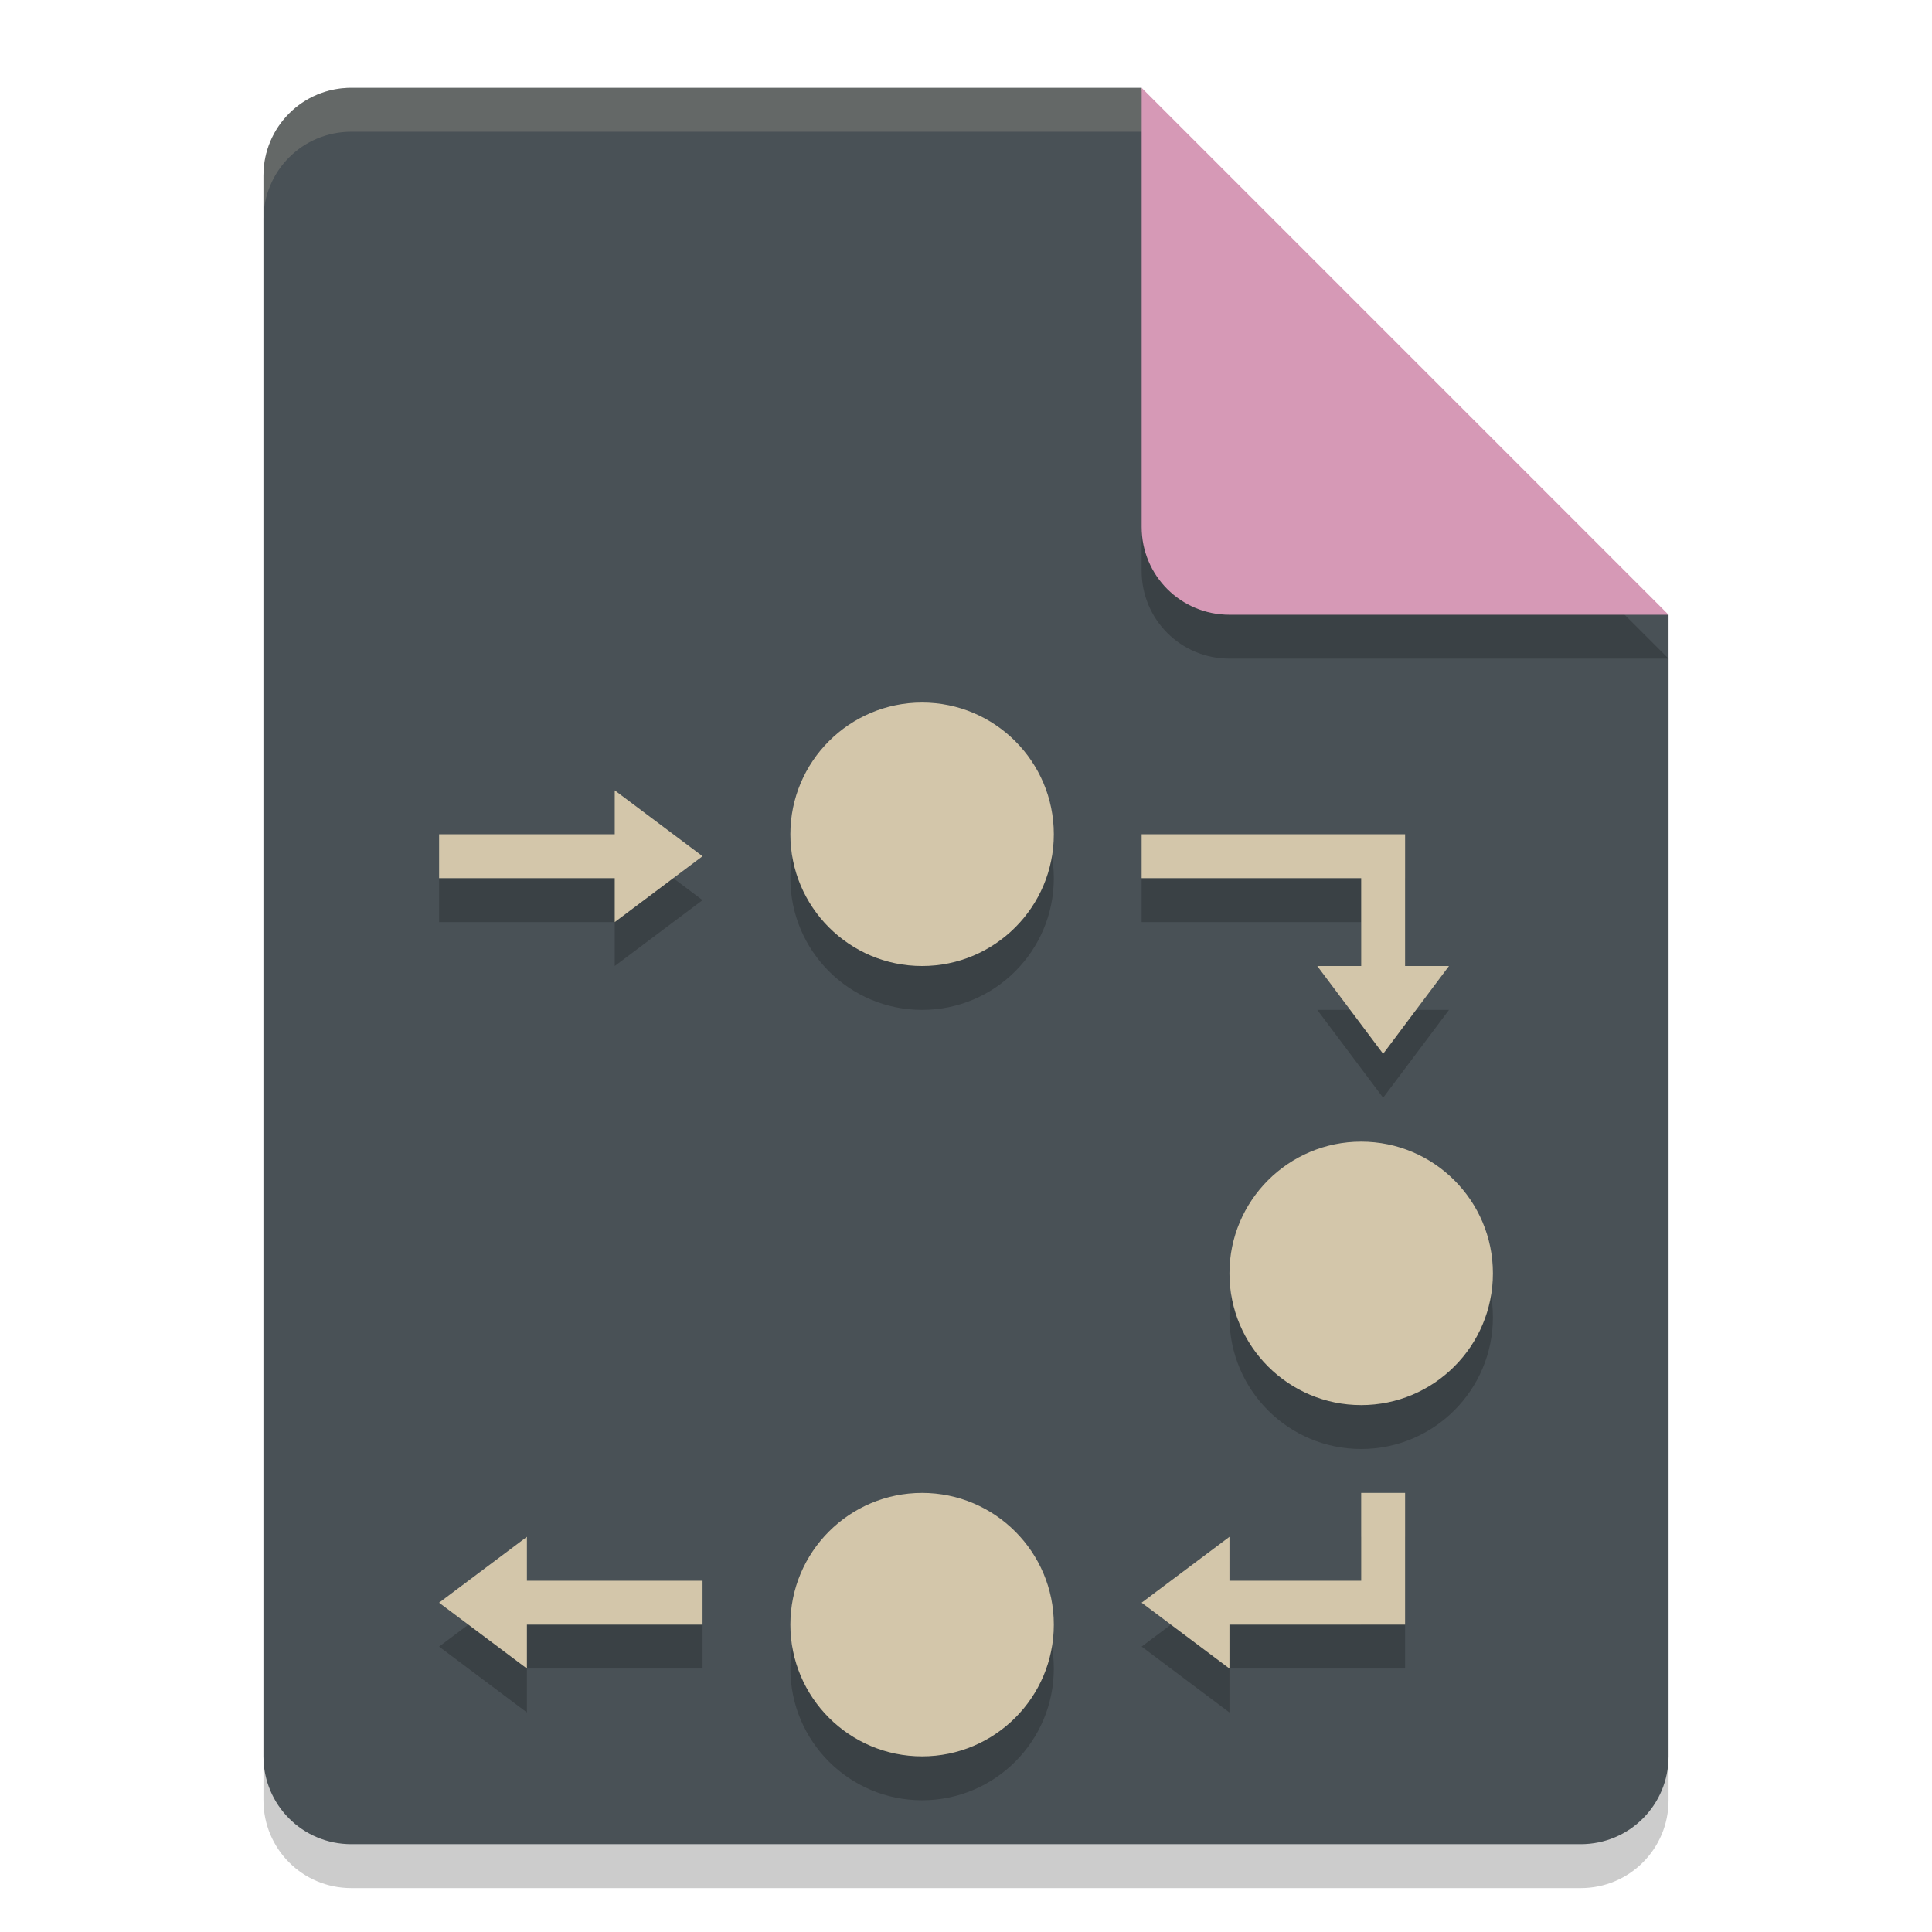 <svg xmlns="http://www.w3.org/2000/svg" width="22" height="22" version="1.1">
 <path style="opacity:0.2" d="m 4,1.5 c -0.554,0 -1,0.446 -1,1 v 18 c 0,0.554 0.446,1 1,1 h 14 c 0.554,0 1,-0.446 1,-1 v -13 l -6,-6 z"/>
 <path style="fill:#495156" d="M 4,1 C 3.446,1 3,1.446 3,2 v 18 c 0,0.554 0.446,1 1,1 h 14 c 0.554,0 1,-0.446 1,-1 V 7 L 14,6 13,1 Z"/>
 <path style="opacity:0.2" d="m 19,7.5 -6,-6 v 5 c 0,0.554 0.446,1 1,1 z"/>
 <path style="fill:#d699b6" d="M 19,7 13,1 v 5 c 0,0.554 0.446,1 1,1 z"/>
 <path style="opacity:0.2;fill:#d3c6aa" d="M 4,1 C 3.446,1 3,1.446 3,2 v 0.5 c 0,-0.554 0.446,-1 1,-1 h 9 V 1 Z"/>
 <path style="opacity:0.2" d="M 10.5,8.5 C 9.672,8.5 9,9.172 9,10 9,10.828 9.672,11.5 10.5,11.5 11.328,11.5 12,10.828 12,10 12,9.172 11.328,8.5 10.5,8.5 Z M 7,9.5 V 10 H 5 v 0.5 H 7 V 11 L 7.5,10.625 8,10.25 7.5,9.875 Z m 6,0.5 v 0.5 h 2.5 v 1 H 15 L 15.375,12 15.75,12.5 16.125,12 16.5,11.5 H 16 V 10 Z m 2.5,3.5 c -0.828,0 -1.5,0.672 -1.5,1.5 0,0.828 0.672,1.5 1.5,1.5 0.828,0 1.5,-0.672 1.5,-1.5 0,-0.828 -0.672,-1.5 -1.5,-1.5 z m -5,4 C 9.672,17.5 9,18.172 9,19 c 0,0.828 0.672,1.5 1.5,1.5 0.828,0 1.5,-0.672 1.5,-1.5 0,-0.828 -0.672,-1.5 -1.5,-1.5 z m 5,0 v 1 H 14 V 18 L 13.5,18.375 13,18.75 13.5,19.125 14,19.5 V 19 h 1.5 0.5 v -0.5 -1 z M 6,18 5.5,18.375 5,18.75 5.5,19.125 6,19.5 V 19 H 8 V 18.5 H 6 Z"/>
 <path style="fill:#d3c6aa" d="M 10.5 8 C 9.672 8 9 8.672 9 9.5 C 9 10.328 9.672 11 10.5 11 C 11.328 11 12 10.328 12 9.5 C 12 8.672 11.328 8 10.5 8 z M 7 9 L 7 9.5 L 5 9.5 L 5 10 L 7 10 L 7 10.5 L 7.5 10.125 L 8 9.75 L 7.5 9.375 L 7 9 z M 13 9.5 L 13 10 L 15.5 10 L 15.5 11 L 15 11 L 15.375 11.5 L 15.75 12 L 16.125 11.5 L 16.5 11 L 16 11 L 16 9.5 L 13 9.5 z M 15.5 13 C 14.672 13 14 13.672 14 14.5 C 14 15.328 14.672 16 15.5 16 C 16.328 16 17 15.328 17 14.5 C 17 13.672 16.328 13 15.5 13 z M 10.5 17 C 9.672 17 9 17.672 9 18.5 C 9 19.328 9.672 20 10.5 20 C 11.328 20 12 19.328 12 18.5 C 12 17.672 11.328 17 10.5 17 z M 15.5 17 L 15.5 18 L 14 18 L 14 17.5 L 13.5 17.875 L 13 18.25 L 13.5 18.625 L 14 19 L 14 18.5 L 15.5 18.5 L 16 18.5 L 16 18 L 16 17 L 15.5 17 z M 6 17.5 L 5.5 17.875 L 5 18.25 L 5.5 18.625 L 6 19 L 6 18.5 L 8 18.5 L 8 18 L 6 18 L 6 17.5 z"/>
</svg>
